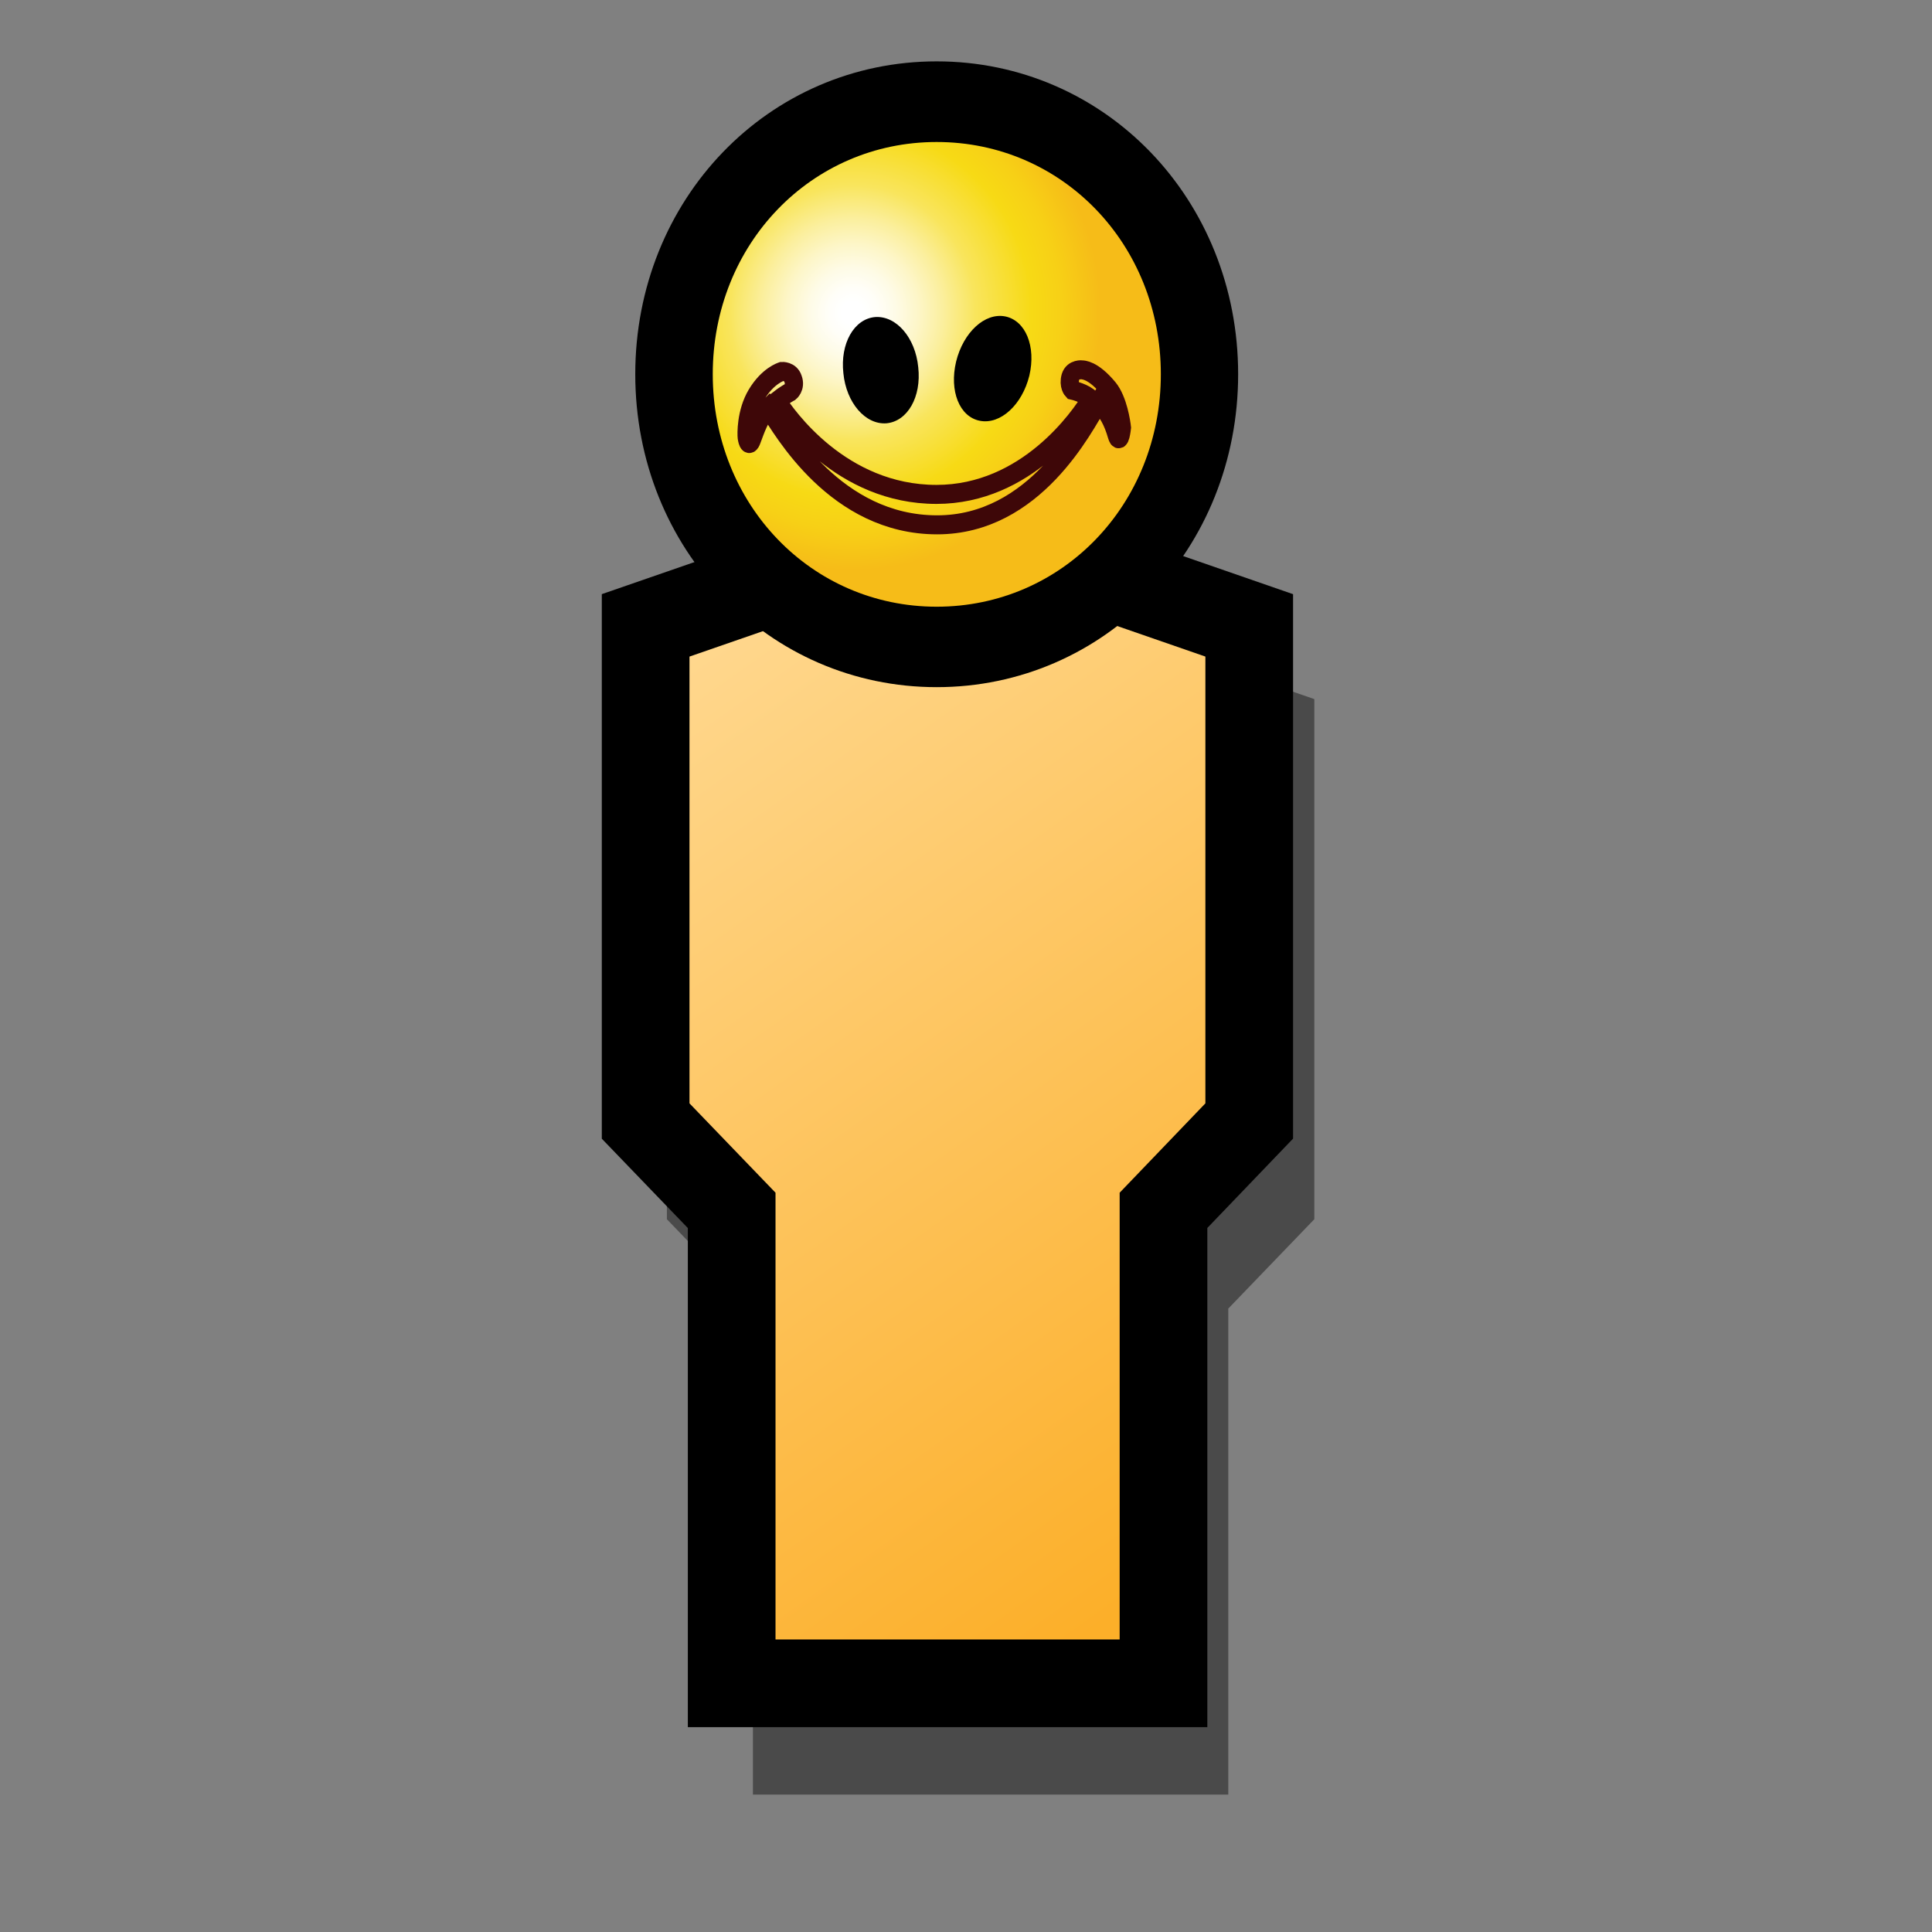 <?xml version="1.0" encoding="UTF-8" standalone="yes"?>
<svg version="1.1" width="64" height="64" color-interpolation="linearRGB"
     xmlns:svg="http://www.w3.org/2000/svg" xmlns="http://www.w3.org/2000/svg">
 <rect width="100%" height="100%" fill="#808080" stroke="none"/>
 <g>
  <path style="fill:none; stroke:#000000; stroke-opacity:0.423; stroke-width:4.357"
        d="M24.27 24.71V39.51L27.12 42.47V57.27H38.51V42.47L41.36 39.51V24.71L32.81 21.75L24.27 24.71z
           M24.27 24.71V39.51L27.12 42.47V57.27H38.51V42.47L41.36 39.51V24.71L32.81 21.75L24.27 24.71z"
  />
  <path style="fill:none; stroke:#000000; stroke-width:5.809"
        d="M22.84 21.75V36.55L25.69 39.51V54.31H37.09V39.51L39.93 36.55V21.75L31.39 18.79L22.84 21.75z"
  />
  <linearGradient id="gradient0" gradientUnits="userSpaceOnUse" x1="53.12" y1="-3.84" x2="74.78" y2="26.62">
   <stop offset="0" stop-color="#ffdb97"/>
   <stop offset="1" stop-color="#fcaf29"/>
  </linearGradient>
  <path style="fill:url(#gradient0)"
        d="M22.84 21.75V36.55L25.69 39.51V54.31H37.09V39.51L39.93 36.55V21.75L31.39 18.79L22.84 21.75z"
  />
  <path style="fill:#000000; fill-opacity:0.423"
        d="M35.04 7.98C50.2 7.98 62.11 19.81 62.11 34.88C62.11 49.95 50.2 61.79 35.04 61.79C19.89 61.79 7.98 49.95 7.98 34.88C7.98 19.81 19.89 7.98 35.04 7.98z"
        transform="matrix(0.302,0,0,0.315,21.352,2.354)"
  />
  <path style="fill:none; stroke:#000000; stroke-width:12"
        d="M32.04 4.98C47.2 4.98 59.11 16.81 59.11 31.88C59.11 46.95 47.2 58.79 32.04 58.79C16.89 58.79 4.98 46.95 4.98 31.88C4.98 16.81 16.89 4.98 32.04 4.98z"
        transform="matrix(0.302,0,0,0.315,21.352,2.354)"
  />
  <radialGradient id="gradient1" gradientUnits="userSpaceOnUse" cx="0" cy="0" r="64" gradientTransform="matrix(0.425,0,0,0.423,22.817,25.407)">
   <stop offset="0.044" stop-color="#ffffff"/>
   <stop offset="0.099" stop-color="#fffef8"/>
   <stop offset="0.176" stop-color="#fefbe6"/>
   <stop offset="0.266" stop-color="#fdf6c8"/>
   <stop offset="0.365" stop-color="#fbef9e"/>
   <stop offset="0.472" stop-color="#f9e769"/>
   <stop offset="0.494" stop-color="#f9e55d"/>
   <stop offset="0.722" stop-color="#f7da15"/>
   <stop offset="0.843" stop-color="#f7d016"/>
   <stop offset="1" stop-color="#f6bc18"/>
  </radialGradient>
  <path style="fill:url(#gradient1)"
        d="M32.04 7.46C45.81 7.46 56.63 18.2 56.63 31.88C56.63 45.58 45.81 56.33 32.04 56.33C18.29 56.33 7.48 45.58 7.48 31.88C7.48 18.2 18.29 7.46 32.04 7.46z"
        transform="matrix(0.302,0,0,0.315,21.352,2.354)"
  />
  <path style="fill:none; stroke:#3e0708; stroke-width:2"
        d="M52.36 37.5C52.31 37.02 51.95 34.61 50.9 33.38C49.15 31.36 48.09 31.45 48 31.42C48 31.42 47 31.3 46.72 32.15C46.45 33.08 46.93 33.56 46.93 33.56C46.93 33.56 48.34 33.86 48.93 34.5C47.77 36.34 41.93 44.52 32.02 44.52C21.55 44.52 15.55 36.2 14.53 34.68C15.4 34.02 15.97 33.75 15.97 33.75C15.97 33.75 16.62 33.25 16.29 32.38C16.01 31.52 15.06 31.59 15.06 31.59C14.97 31.62 13.52 32.04 12.28 34.02C11.1 35.91 11.17 38.2 11.21 38.54C11.21 38.54 11.39 39.81 11.78 38.75C12.18 37.72 12.69 36.27 13.57 35.43C15.11 37.7 20.95 47.72 32.09 47.72C42.84 47.72 48.22 37.38 49.79 34.9C50.77 35.77 51.34 36.79 51.81 38.34C52.15 39.43 52.36 37.5 52.36 37.5z"
        transform="matrix(0.302,0,0,0.315,21.352,2.354)"
  />
  <path style="fill:#000000"
        d="M27.12 29.06C28.52 28.95 29.78 30.61 29.97 32.84C30.19 35.06 29.27 36.91 27.87 37.06C26.48 37.18 25.21 35.52 25.02 33.29C24.8 31.06 25.72 29.2 27.12 29.06z"
        transform="matrix(0.501,0,0,0.44,15.403,-2.284)"
  />
  <path style="fill:#000000"
        d="M37.34 28.95C38.7 29.26 39.41 31.2 38.95 33.4C38.47 35.59 37.02 37.09 35.65 36.79C34.29 36.5 33.59 34.56 34.06 32.34C34.54 30.15 35.97 28.65 37.34 28.95z"
        transform="matrix(0.496,0,0,0.441,14.779,-2.285)"
  />
 </g>
</svg>
